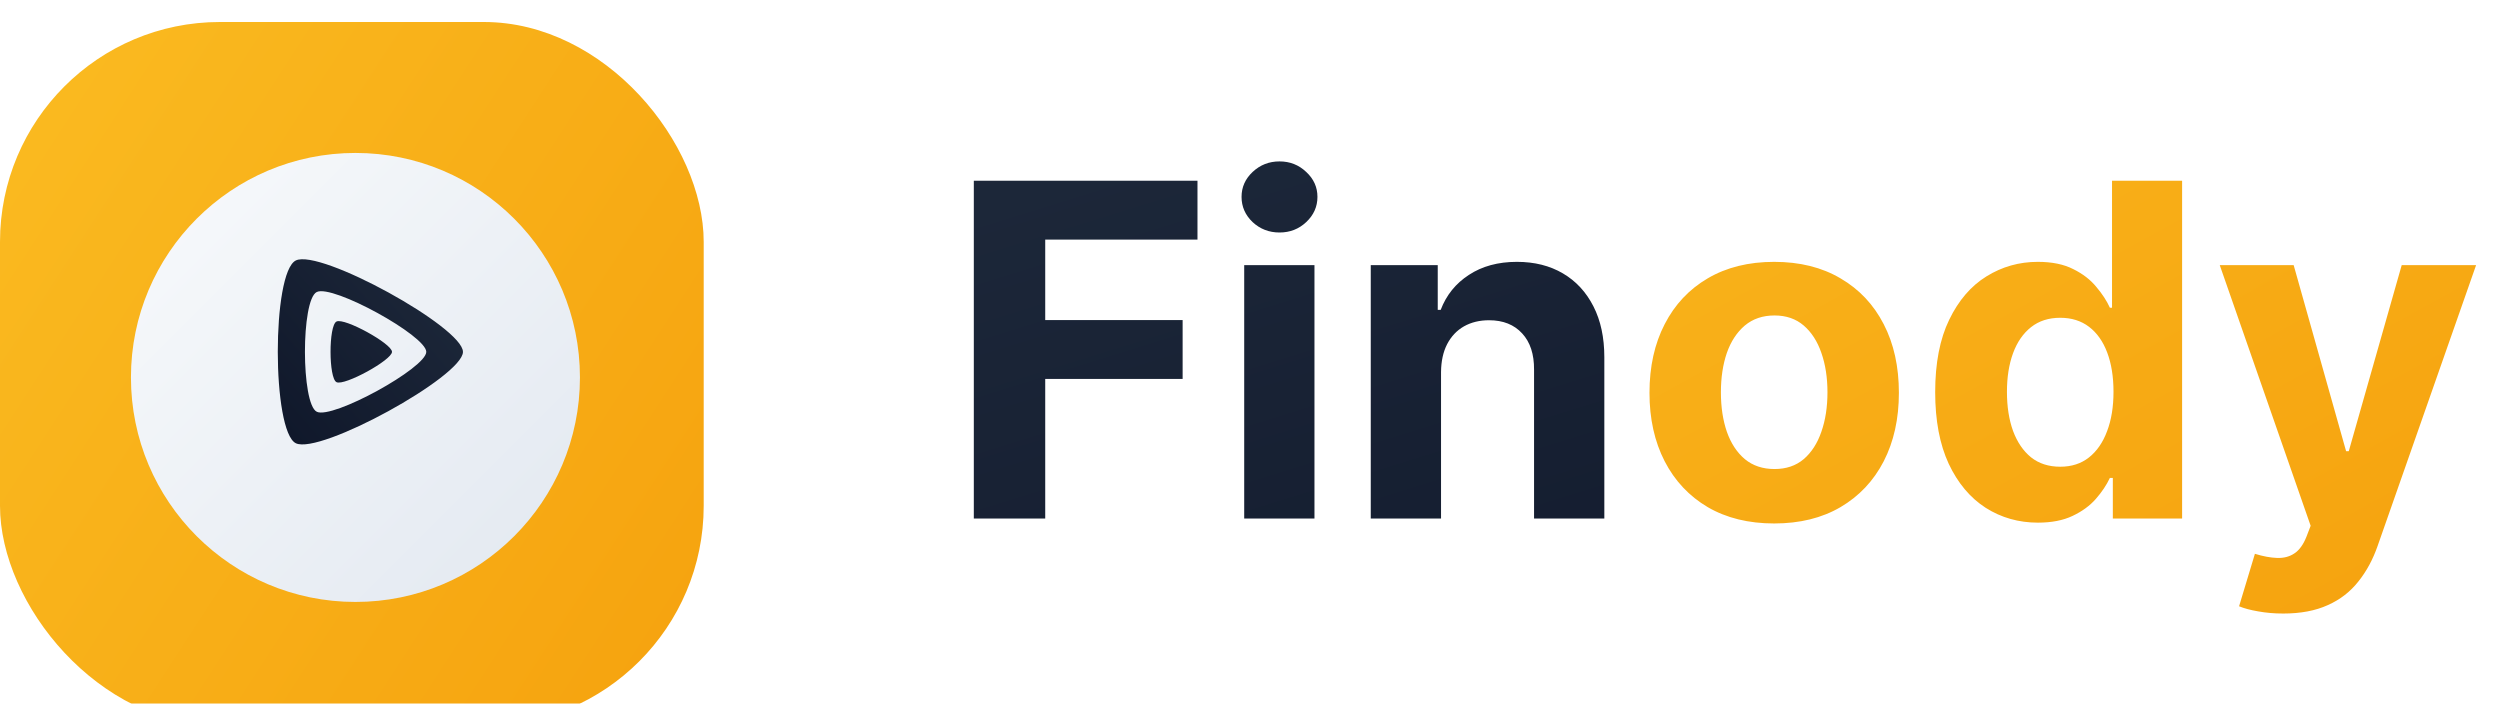 <svg width="135" height="38" viewBox="0 0 135 38" fill="none" xmlns="http://www.w3.org/2000/svg">
<g filter="url(#filter0_i_101_2)">
<rect width="38" height="38" rx="11.875" fill="url(#paint0_linear_101_2)"/>
</g>
<g filter="url(#filter1_dd_101_2)">
<circle cx="19.194" cy="19.194" r="12.123" fill="url(#paint1_linear_101_2)"/>
</g>
<g clip-path="url(#clip0_101_2)">
<path d="M24.999 19C24.999 17.677 17.276 13.417 15.973 14.066C14.669 14.716 14.683 23.291 15.973 23.934C17.261 24.576 25 20.323 25 19H24.999ZM17.104 22.233C16.259 21.813 16.25 16.194 17.104 15.769C17.958 15.343 23.019 18.133 23.019 19.001C23.019 19.868 17.95 22.655 17.104 22.234V22.233ZM21.168 19C21.168 18.561 18.605 17.147 18.172 17.362C17.739 17.578 17.744 20.424 18.172 20.637C18.6 20.85 21.168 19.44 21.168 19H21.168Z" fill="url(#paint2_linear_101_2)"/>
</g>
<path d="M52.586 28V9.758H64.664V12.938H56.442V17.284H63.862V20.464H56.442V28H52.586ZM67.187 28V14.318H70.981V28H67.187ZM69.093 12.555C68.529 12.555 68.045 12.368 67.641 11.993C67.243 11.613 67.044 11.159 67.044 10.631C67.044 10.108 67.243 9.66 67.641 9.286C68.045 8.906 68.529 8.716 69.093 8.716C69.657 8.716 70.138 8.906 70.536 9.286C70.94 9.66 71.142 10.108 71.142 10.631C71.142 11.159 70.94 11.613 70.536 11.993C70.138 12.368 69.657 12.555 69.093 12.555ZM77.816 20.09V28H74.021V14.318H77.638V16.732H77.798C78.101 15.936 78.608 15.307 79.321 14.844C80.034 14.375 80.898 14.14 81.913 14.14C82.863 14.14 83.692 14.348 84.398 14.764C85.105 15.179 85.654 15.773 86.046 16.545C86.438 17.311 86.634 18.226 86.634 19.289V28H82.839V19.965C82.845 19.128 82.632 18.475 82.198 18.006C81.765 17.531 81.168 17.293 80.408 17.293C79.897 17.293 79.446 17.403 79.054 17.623C78.668 17.843 78.365 18.163 78.145 18.585C77.931 19.001 77.822 19.502 77.816 20.09Z" fill="url(#paint3_linear_101_2)"/>
<path d="M95.806 28.267C94.423 28.267 93.226 27.973 92.217 27.385C91.213 26.792 90.438 25.966 89.892 24.909C89.346 23.846 89.072 22.614 89.072 21.213C89.072 19.799 89.346 18.564 89.892 17.507C90.438 16.444 91.213 15.619 92.217 15.031C93.226 14.437 94.423 14.14 95.806 14.14C97.19 14.14 98.383 14.437 99.387 15.031C100.397 15.619 101.175 16.444 101.721 17.507C102.267 18.564 102.54 19.799 102.54 21.213C102.54 22.614 102.267 23.846 101.721 24.909C101.175 25.966 100.397 26.792 99.387 27.385C98.383 27.973 97.19 28.267 95.806 28.267ZM95.824 25.328C96.454 25.328 96.979 25.15 97.401 24.793C97.822 24.431 98.14 23.938 98.354 23.315C98.573 22.691 98.683 21.982 98.683 21.186C98.683 20.39 98.573 19.68 98.354 19.057C98.14 18.433 97.822 17.941 97.401 17.578C96.979 17.216 96.454 17.035 95.824 17.035C95.189 17.035 94.654 17.216 94.221 17.578C93.793 17.941 93.47 18.433 93.25 19.057C93.036 19.68 92.929 20.39 92.929 21.186C92.929 21.982 93.036 22.691 93.25 23.315C93.47 23.938 93.793 24.431 94.221 24.793C94.654 25.15 95.189 25.328 95.824 25.328ZM110.049 28.223C109.01 28.223 108.069 27.956 107.226 27.421C106.388 26.881 105.723 26.088 105.23 25.043C104.743 23.992 104.5 22.703 104.5 21.177C104.5 19.609 104.752 18.306 105.257 17.267C105.762 16.221 106.433 15.441 107.27 14.924C108.113 14.401 109.037 14.14 110.04 14.14C110.806 14.14 111.445 14.271 111.955 14.532C112.472 14.787 112.888 15.108 113.202 15.494C113.523 15.874 113.767 16.248 113.933 16.616H114.049V9.758H117.834V28H114.093V25.809H113.933C113.755 26.189 113.502 26.566 113.176 26.94C112.855 27.308 112.436 27.614 111.92 27.858C111.409 28.101 110.786 28.223 110.049 28.223ZM111.252 25.203C111.863 25.203 112.38 25.037 112.802 24.704C113.229 24.366 113.556 23.894 113.781 23.288C114.013 22.682 114.129 21.973 114.129 21.159C114.129 20.346 114.016 19.639 113.79 19.039C113.565 18.439 113.238 17.976 112.811 17.65C112.383 17.323 111.863 17.16 111.252 17.16C110.628 17.16 110.103 17.329 109.675 17.667C109.248 18.006 108.924 18.475 108.704 19.075C108.484 19.675 108.375 20.369 108.375 21.159C108.375 21.955 108.484 22.659 108.704 23.27C108.93 23.876 109.253 24.351 109.675 24.695C110.103 25.034 110.628 25.203 111.252 25.203ZM123.297 33.131C122.816 33.131 122.364 33.092 121.943 33.015C121.527 32.944 121.183 32.852 120.91 32.739L121.765 29.906C122.21 30.043 122.611 30.117 122.967 30.129C123.329 30.141 123.641 30.058 123.902 29.88C124.17 29.701 124.386 29.398 124.553 28.971L124.775 28.392L119.867 14.318H123.858L126.69 24.366H126.833L129.692 14.318H133.709L128.392 29.479C128.136 30.215 127.789 30.856 127.35 31.403C126.916 31.955 126.367 32.38 125.702 32.676C125.037 32.979 124.235 33.131 123.297 33.131Z" fill="url(#paint4_linear_101_2)"/>
<defs>
<filter id="filter0_i_101_2" x="0" y="0" width="38" height="39.188" filterUnits="userSpaceOnUse" color-interpolation-filters="sRGB">
<feFlood flood-opacity="0" result="BackgroundImageFix"/>
<feBlend mode="normal" in="SourceGraphic" in2="BackgroundImageFix" result="shape"/>
<feColorMatrix in="SourceAlpha" type="matrix" values="0 0 0 0 0 0 0 0 0 0 0 0 0 0 0 0 0 0 127 0" result="hardAlpha"/>
<feOffset dy="1.188"/>
<feGaussianBlur stdDeviation="1.188"/>
<feComposite in2="hardAlpha" operator="arithmetic" k2="-1" k3="1"/>
<feColorMatrix type="matrix" values="0 0 0 0 0 0 0 0 0 0 0 0 0 0 0 0 0 0 0.05 0"/>
<feBlend mode="normal" in2="shape" result="effect1_innerShadow_101_2"/>
</filter>
<filter id="filter1_dd_101_2" x="5.29" y="5.884" width="27.808" height="27.808" filterUnits="userSpaceOnUse" color-interpolation-filters="sRGB">
<feFlood flood-opacity="0" result="BackgroundImageFix"/>
<feColorMatrix in="SourceAlpha" type="matrix" values="0 0 0 0 0 0 0 0 0 0 0 0 0 0 0 0 0 0 127 0" result="hardAlpha"/>
<feMorphology radius="0.594" operator="erode" in="SourceAlpha" result="effect1_dropShadow_101_2"/>
<feOffset dy="0.594"/>
<feGaussianBlur stdDeviation="0.594"/>
<feComposite in2="hardAlpha" operator="out"/>
<feColorMatrix type="matrix" values="0 0 0 0 0 0 0 0 0 0 0 0 0 0 0 0 0 0 0.1 0"/>
<feBlend mode="normal" in2="BackgroundImageFix" result="effect1_dropShadow_101_2"/>
<feColorMatrix in="SourceAlpha" type="matrix" values="0 0 0 0 0 0 0 0 0 0 0 0 0 0 0 0 0 0 127 0" result="hardAlpha"/>
<feOffset dy="0.594"/>
<feGaussianBlur stdDeviation="0.891"/>
<feComposite in2="hardAlpha" operator="out"/>
<feColorMatrix type="matrix" values="0 0 0 0 0 0 0 0 0 0 0 0 0 0 0 0 0 0 0.1 0"/>
<feBlend mode="normal" in2="effect1_dropShadow_101_2" result="effect2_dropShadow_101_2"/>
<feBlend mode="normal" in="SourceGraphic" in2="effect2_dropShadow_101_2" result="shape"/>
</filter>
<linearGradient id="paint0_linear_101_2" x1="-1.259" y1="-11.827" x2="55.948" y2="25.271" gradientUnits="userSpaceOnUse">
<stop stop-color="#fbbf24"/>
<stop offset="1" stop-color="#f59e0b"/>
</linearGradient>
<linearGradient id="paint1_linear_101_2" x1="7.072" y1="7.072" x2="31.317" y2="31.317" gradientUnits="userSpaceOnUse">
<stop stop-color="#F8FAFC"/>
<stop offset="1" stop-color="#E2E8F0"/>
</linearGradient>
<linearGradient id="paint2_linear_101_2" x1="24.863" y1="14.327" x2="14.476" y2="23.378" gradientUnits="userSpaceOnUse">
<stop stop-color="#1E293B"/>
<stop offset="1" stop-color="#0F172A"/>
</linearGradient>
<linearGradient id="paint3_linear_101_2" x1="53.747" y1="4.41" x2="69.302" y2="54.393" gradientUnits="userSpaceOnUse">
<stop stop-color="#1E293B"/>
<stop offset="1" stop-color="#0F172A"/>
</linearGradient>
<linearGradient id="paint4_linear_101_2" x1="48.216" y1="-5.337" x2="90.021" y2="70.572" gradientUnits="userSpaceOnUse">
<stop stop-color="#fbbf24"/>
<stop offset="1" stop-color="#f59e0b"/>
</linearGradient>
<clipPath id="clip0_101_2">
<rect width="10" height="10" fill="white" transform="matrix(0 1 -1 0 25 14)"/>
</clipPath>
</defs>
</svg>
